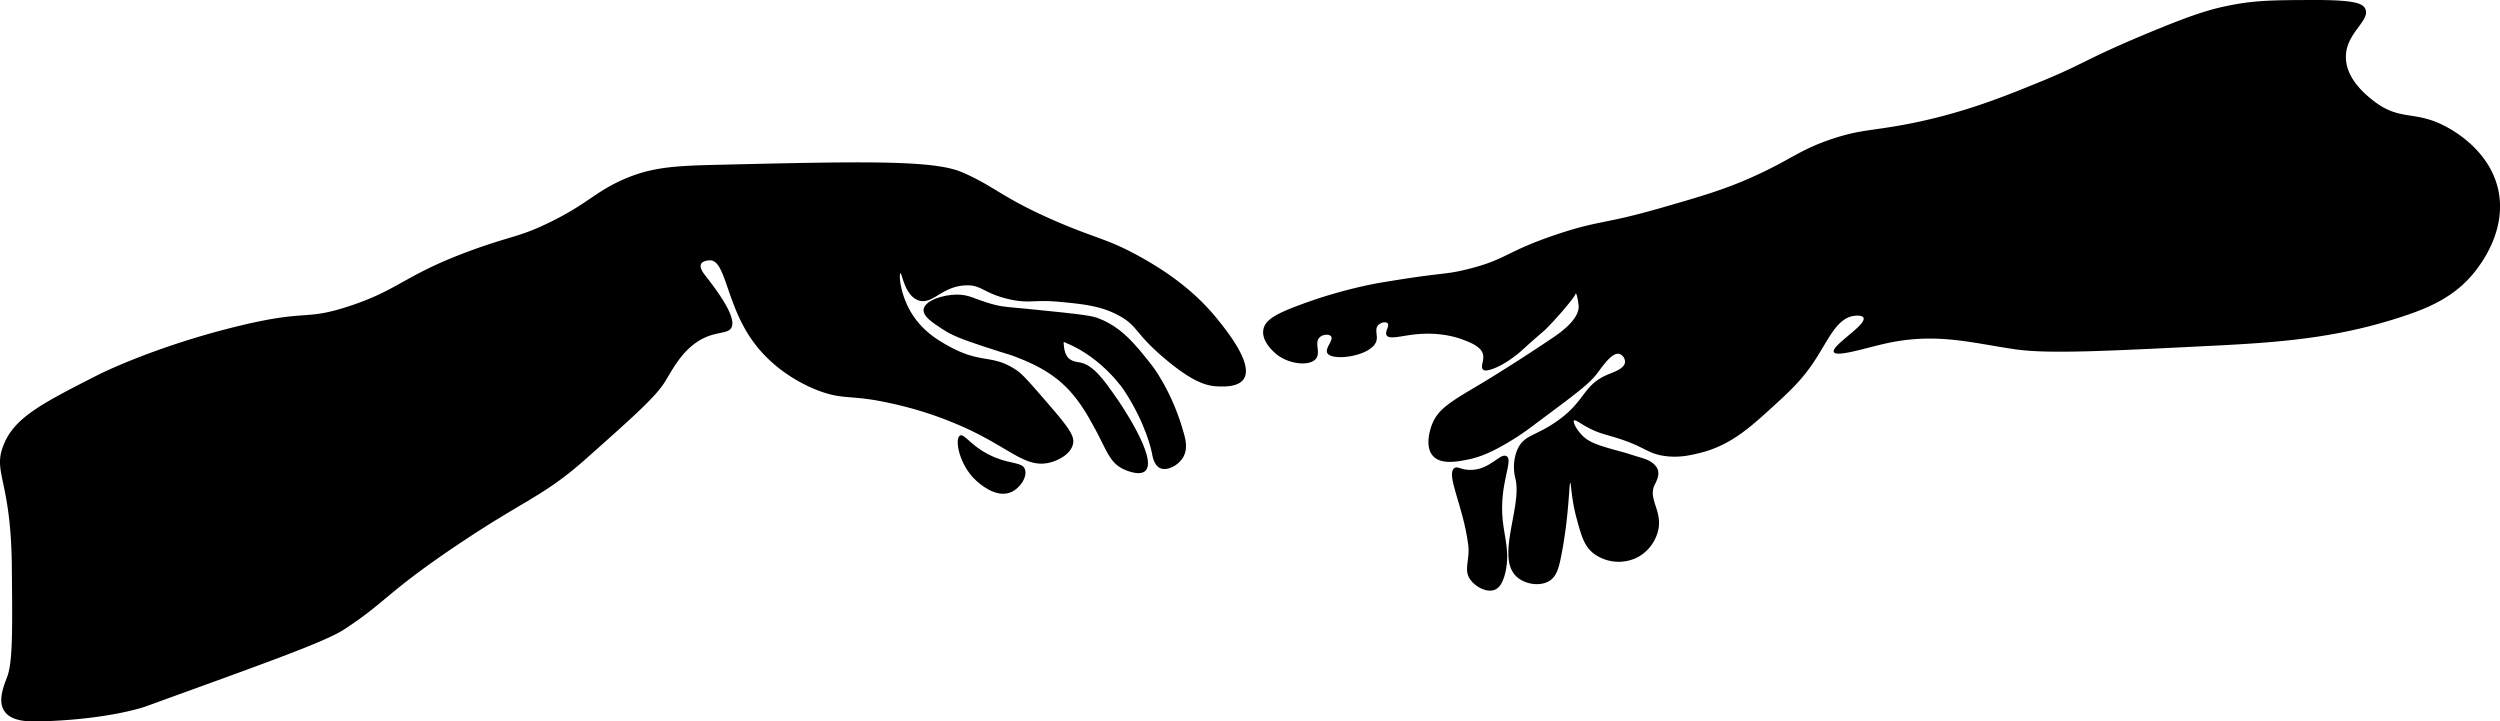 <svg id="Layer_1" data-name="Layer 1" xmlns="http://www.w3.org/2000/svg" viewBox="0 0 1265.99 365.33"><title>Artboard 1</title><path d="M2.23,224.35C8,211,22.07,203.88,50.15,189.59c0,0,28.83-14.54,72.34-24.9,33.33-7.94,31.8-2.35,53.56-9.4,26.9-8.71,28.5-16.25,64.35-29.12C259.22,119.41,263,120,277.51,113c19.67-9.44,23.7-15.76,38.05-22.08,14.74-6.49,26.7-7,50.27-7.52,71-1.68,106.8-2.39,121.2,3.76,16.93,7.23,20,13,48.85,25.37,19.88,8.47,25,8.49,40.4,16.91,20.48,11.15,32.38,22.45,40.4,32.41,4.64,5.76,18.15,22.53,13.15,30.07-2.76,4.16-10.11,3.87-13.15,3.75-5.94-.23-12.86-2.39-26.31-13.62-16-13.41-13.87-16.75-23.48-22.08-9.12-5.05-18.07-5.92-29.6-7.05-14.13-1.37-15.72,1-26.31-1.4-13.14-3-13.76-7.4-22.07-7-12.2.51-16.85,10.2-24,7.52-6.91-2.62-8.09-13.89-8.93-13.63s-.3,10.49,5.64,20.2c5.72,9.35,13.92,14,19.26,16.91,16.45,9,21.73,3.54,34.29,12.22,2.94,2,7.75,7.61,17.38,18.79s11.61,14.78,10.81,18.32c-1.13,5-7.1,8.23-11.75,9.39-10.69,2.68-18-4.85-34.76-13.62-5.58-2.92-8.49-4.16-11-5.25a185.24,185.24,0,0,0-35-11.19c-5.2-1.11-7.81-1.61-11.65-2.12-10.18-1.35-14.51-.5-24.06-4-4.58-1.67-22.18-8.67-34.29-25.83-13.09-18.56-13.36-40.12-21.14-40.4-1,0-3.88.21-4.7,1.87-.94,1.95,1.38,4.87,2.35,6.11,4.51,5.79,15.62,20.05,13.16,25.84-1.25,2.92-5.42,2.45-10.81,4.23-12.59,4.15-18.5,16.16-23,23.48-4.67,7.59-16.27,17.9-39.46,38.52-22.44,20-30.5,20.32-67.17,45.1-34.83,23.53-34.81,28.11-55.9,41.81-9.85,6.4-40.33,17.15-100.53,39,0,0-17.86,6.48-53.09,7.52-5.93.17-14.72.17-18.32-5.17S2.06,347,3.64,342.73c2.83-7.55,2.67-23.67,2.35-55.9C5.55,241.61-4.3,239.35,2.23,224.35Z"/><path d="M486.09,220.59c2.34-1.45,6.1,6.47,18.32,11.27,8.27,3.26,13.18,2.24,14.56,5.64,1.49,3.66-2.2,9.7-7.05,11.75-7.81,3.3-16.41-4.77-17.85-6.11C485.66,235.25,483.31,222.31,486.09,220.59Z"/><path d="M580,238.44c-3.13,3-10.82-.72-11.27-.94-6.85-3.37-8.38-9.51-13.63-19.26-4.43-8.25-9.72-18.08-19.26-25.84-7.84-6.38-16.66-9.81-21.61-11.74-4-1.55-3.15-.92-16-5.17-11.54-3.82-16.11-5.62-21.14-8.92s-9.81-6.45-9.39-9.87c.54-4.38,9.54-7.48,16.91-7.51,6.46,0,8.91,2.31,17.38,4.69,5.93,1.67,8.34,1.54,21.14,2.82,19.15,1.93,28.72,2.89,32.41,4.23,12.23,4.46,19.15,13.17,27.72,24,0,0,10.55,13.28,16.44,35.23.72,2.7,1.8,7.23-.47,11.27-2.42,4.3-8.18,7.24-11.74,5.64-3.11-1.39-3.84-5.88-4.23-8,0,0-2.67-14.15-14.09-31.48,0,0-10.79-16.34-29.28-23.91l-1.26-.52s-.09,4.89,1.88,7.52c1.74,2.34,4.9,2.63,6.11,2.82,6.93,1.11,12.46,9,18.32,17.38C566.12,202.45,586.67,232.15,580,238.44Z"/><path d="M1197.78,4.5c-1.23-2.74-5.25-4.57-26.58-4.5-19.12.07-28.69.1-41.54,2.62-10.44,2-19.78,4.93-41.81,14.09-32,13.31-32.2,15.5-54,24.43-19.14,7.83-40.81,16.7-70,22.08-16.58,3.06-21.89,2.47-35.7,7-17,5.63-20.86,10.48-40.4,19.26-14.5,6.51-25.19,9.61-45.56,15.5-30.69,8.87-31.82,6.37-53.56,13.62-26.72,8.92-25.32,12.81-46,17.85-12.34,3-10.71,1.11-45.57,7.05a242.14,242.14,0,0,0-38.52,10.8c-12.37,4.54-18,7.7-18.79,12.69-1.07,6.36,6.19,12,7,12.68,6.56,5,16.78,5.82,19.73,1.88,2.4-3.21-1.09-8.15,1.88-10.8,1.65-1.49,4.66-1.65,5.63-.47,1.57,1.89-3.15,5.95-1.88,8.45,2.29,4.5,22.73,1.62,24.9-6.11.81-2.88-1.09-5.87.94-8,1.33-1.39,3.81-1.83,4.7-.94,1.24,1.25-1.53,4.28-.47,6.11,1.3,2.24,7.06.32,14.56-.47,3.88-.41,14.13-1.14,24.43,2.82,3.89,1.49,9.08,3.56,9.86,7.51.6,3-1.5,6.21,0,7.52.78.68,2.05.43,2.79.25,7.89-1.89,16.47-9.65,16.47-9.65,12.52-11.3,10.65-9.19,13.16-11.74,6.48-6.6,13.76-15.38,14.35-17.09,0-.06.09-.29.21-.29.54,0,1.31,4.82,1.41,6.1.55,6.88-9.53,13.84-12.69,16-22.34,15.1-39,24.89-39,24.89-14.22,8.37-19.68,12-22.54,19.26-.47,1.18-4.15,10.86.47,16,4,4.41,12,2.95,17.38,1.87,4.14-.82,8.49-2.12,15.52-5.81a136,136,0,0,0,19.24-12.51c17.62-13.16,26.65-19.58,31-25.36,2.88-3.83,7.6-10.87,11.28-9.87a4.29,4.29,0,0,1,2.82,4.23c-.31,3.17-5.58,4.92-8.46,6.11-13.57,5.59-11.06,14-27.72,24.89-9.85,6.44-14.51,6-17.85,12.22a19,19,0,0,0-1.54,4.18,24,24,0,0,0,.13,11.79c3.27,14-10,39.56.47,49.32,4.36,4.07,11.92,5,16.45,2.35,3.85-2.26,5-6.83,6.1-12.21,4.08-20.22,4.07-37.55,4.7-37.58.44,0,.49,8.15,3.29,18.32,2.38,8.64,3.77,13.68,8.45,17.38a21.24,21.24,0,0,0,22.55,1.88A21,21,0,0,0,839.82,268c1.86-9.7-5.38-15.32-1.88-22.55.68-1.4,2.73-4.87,1.41-8a6.32,6.32,0,0,0-1.13-1.69c-2.21-2.6-5.21-3.42-9.13-4.58-2.38-.7-4.73-1.54-7.12-2.18-11-3-16.51-4.52-20.2-8-3.34-3.13-5.41-7.28-4.7-8s3.23,1.54,7.52,3.76c4.9,2.55,8.06,3.16,13.15,4.7,15.44,4.68,15.94,8.06,24.9,9.4,7.4,1.1,13.19-.29,17.85-1.41,15.24-3.67,25.15-12.48,35.7-22.08,9.81-8.93,16.07-14.63,22.55-24.43,7.21-10.9,11.34-21.84,20.2-23,.45-.06,4-.5,4.7.94,1.8,3.61-16.5,14.18-15,17.38,1.25,2.73,15.92-2,25.84-4.23,25.75-5.82,43.6-.41,65.77,2.82,16.76,2.45,45.31,1,102.4-1.88,34.19-1.72,62.46-4.17,94.9-15,12.27-4.11,25.92-9.68,36.17-23,2.88-3.75,16-20.9,11.27-41.34s-24.19-30.4-27.17-31.94c-14.93-7.71-22.47-2.45-35.31-12.21-3.46-2.64-14.24-10.84-14.56-22.08C1187.55,16.85,1200.5,10.59,1197.78,4.5Z"/><path d="M757.14,298.57c-4,1.8-9.89-1.21-12.68-5.17-3.43-4.85,0-10-.94-17.38-2.54-20-11.54-35.81-7-39,1.56-1.1,2.89.79,7.52.94,10.36.35,15.45-8.73,18.79-7,3.87,1.95-3.73,13.76-1.88,32.41,1,9.58,4,17.26.94,28.18C761,294.35,759.84,297.37,757.14,298.57Z"/></svg>
